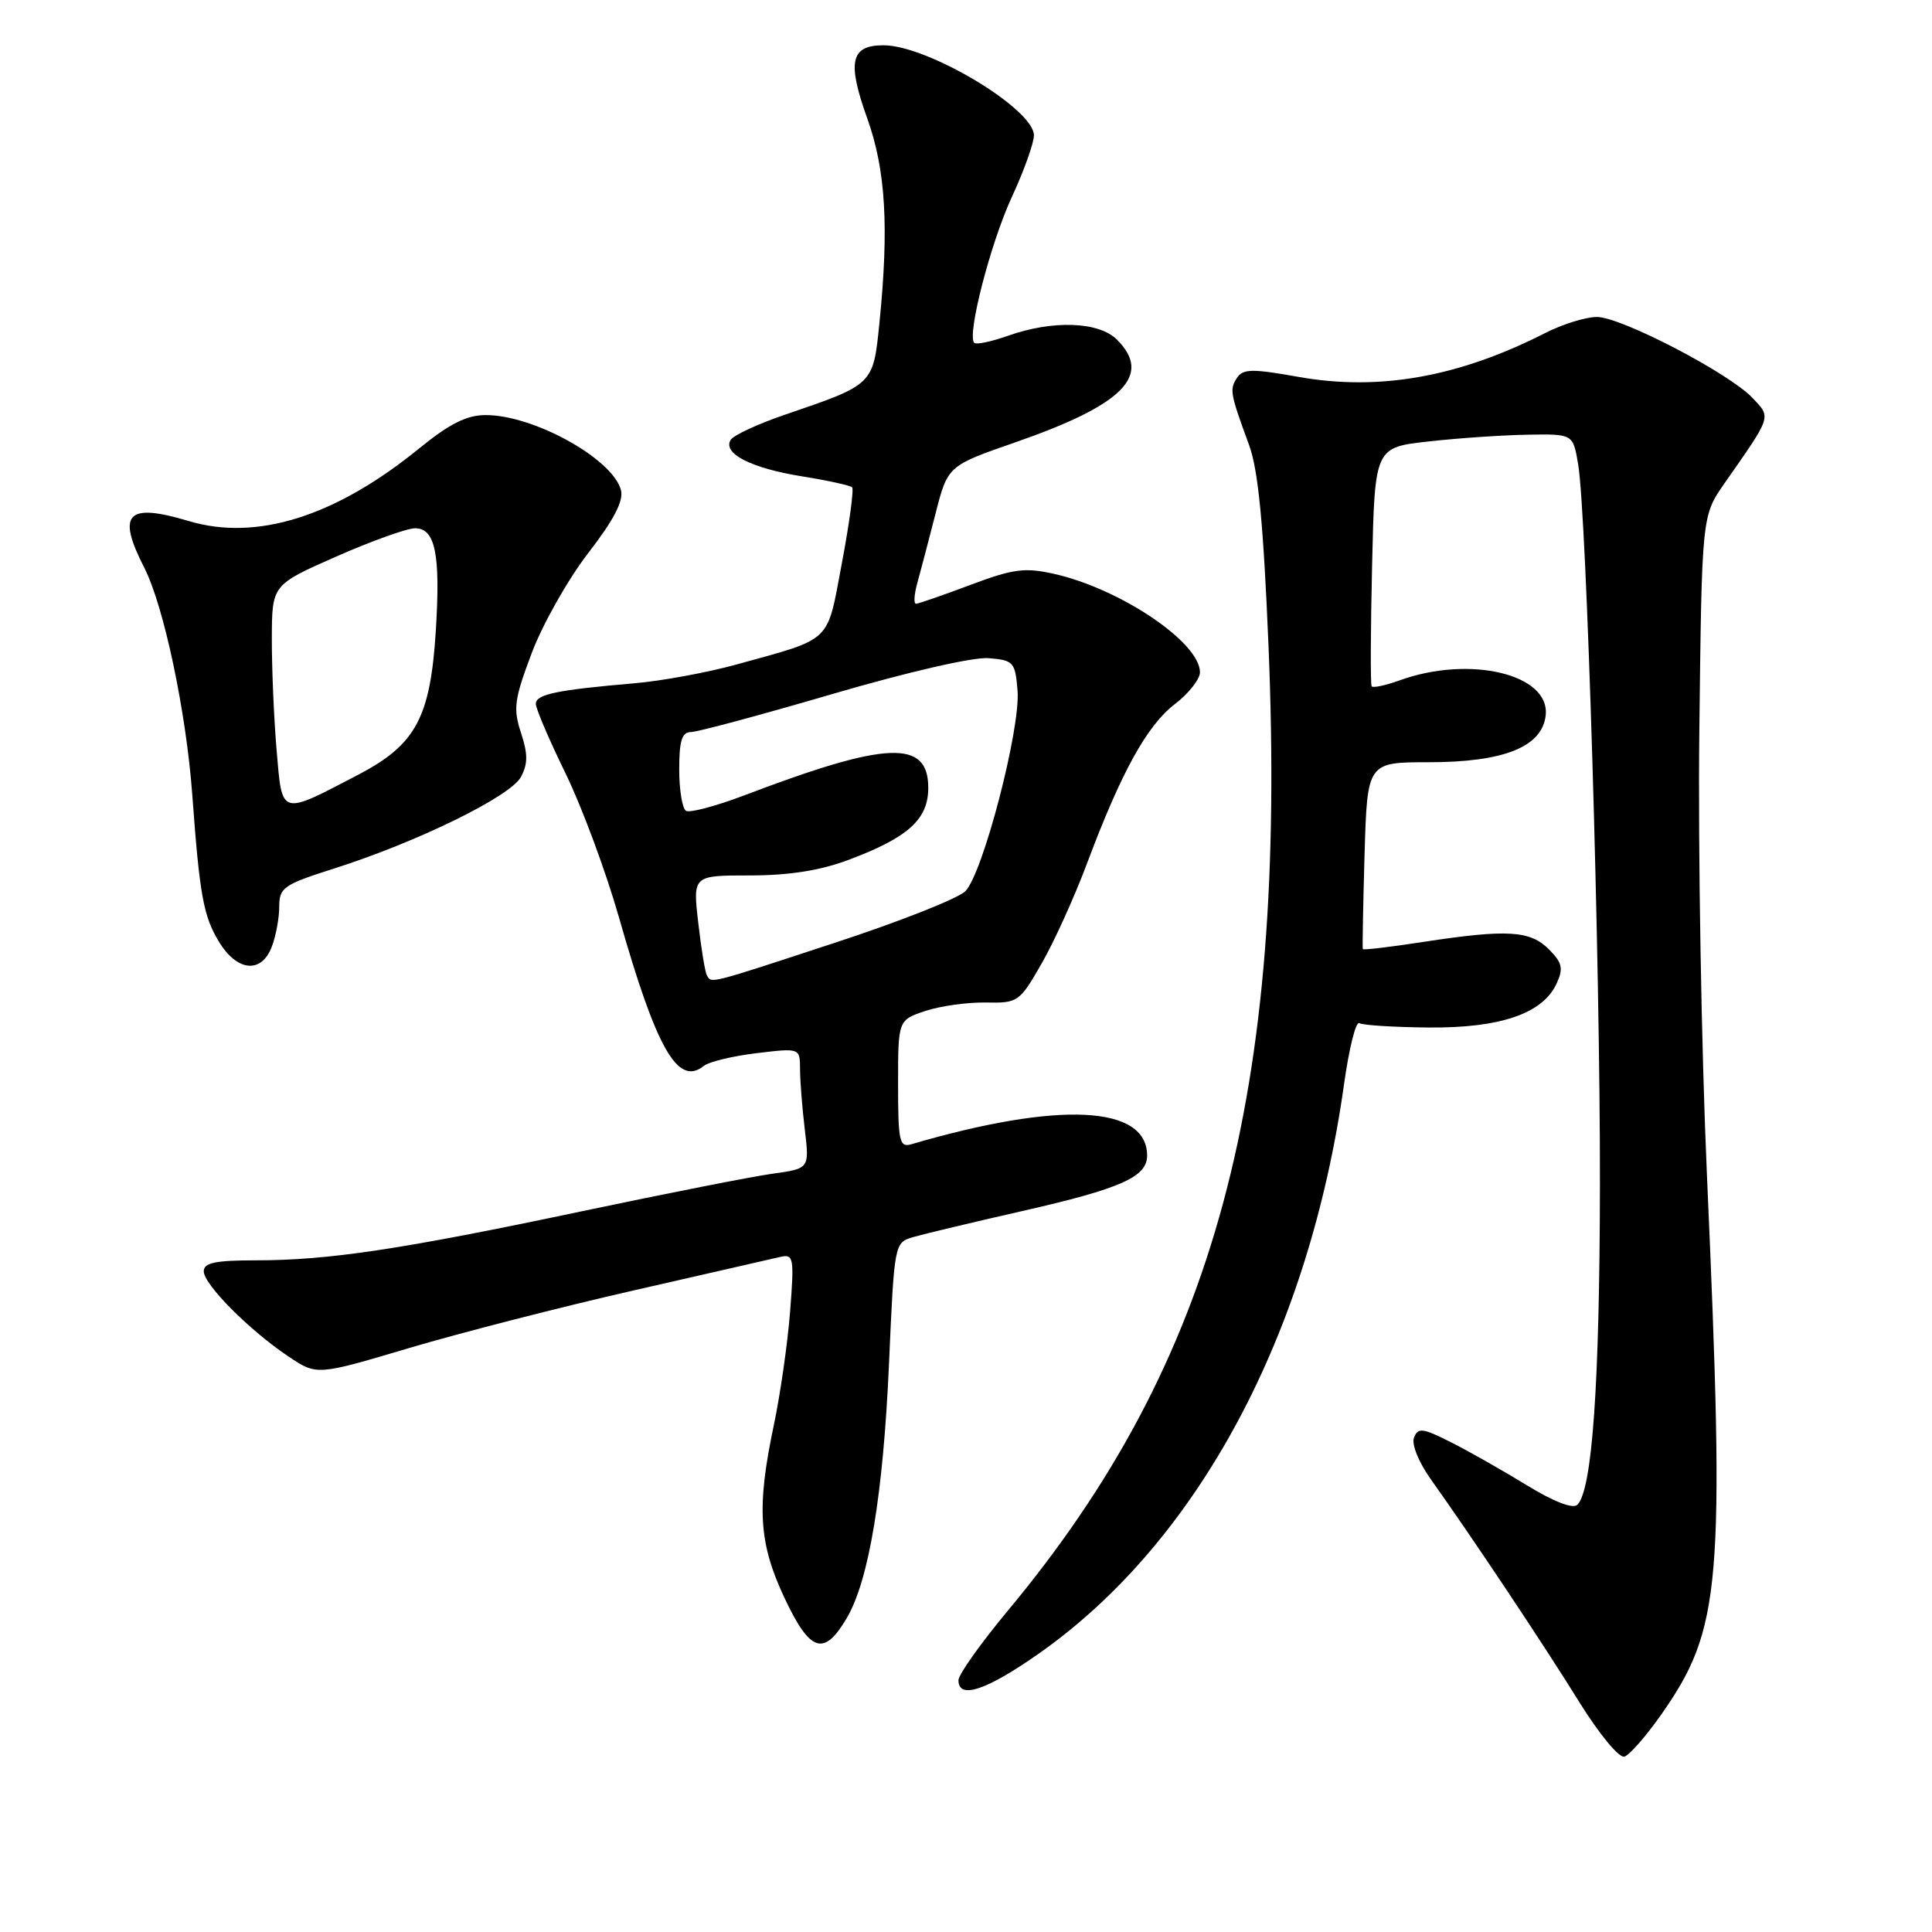 <?xml version="1.0" encoding="UTF-8" standalone="no"?>
<!DOCTYPE svg PUBLIC "-//W3C//DTD SVG 1.1//EN" "http://www.w3.org/Graphics/SVG/1.1/DTD/svg11.dtd" >
<svg xmlns="http://www.w3.org/2000/svg" xmlns:xlink="http://www.w3.org/1999/xlink" version="1.1" viewBox="0 0 256 256">
 <g >
 <path fill="currentColor"
d=" M 220.10 227.22 C 228.11 215.80 228.59 210.13 226.17 155.50 C 225.44 139.00 224.99 112.64 225.17 96.92 C 225.50 68.35 225.50 68.35 228.50 64.05 C 234.82 55.01 234.70 55.37 232.24 52.75 C 229.15 49.46 214.82 42.00 211.59 42.00 C 210.12 42.00 207.05 42.96 204.76 44.12 C 193.30 49.97 182.71 51.85 172.00 49.93 C 165.90 48.84 164.70 48.86 163.90 50.08 C 162.90 51.61 163.00 52.14 165.52 59.00 C 166.72 62.29 167.41 69.41 168.08 85.50 C 170.57 145.11 161.05 180.38 133.57 213.39 C 129.96 217.73 127.00 221.89 127.00 222.64 C 127.00 225.22 130.70 223.99 137.66 219.10 C 158.75 204.29 173.45 176.85 178.10 143.61 C 178.76 138.91 179.66 135.29 180.11 135.57 C 180.57 135.85 184.72 136.11 189.34 136.15 C 198.84 136.23 204.46 134.29 206.27 130.30 C 207.18 128.32 207.00 127.56 205.23 125.78 C 202.73 123.29 199.69 123.11 188.59 124.81 C 184.25 125.48 180.64 125.91 180.58 125.76 C 180.51 125.62 180.62 119.99 180.81 113.25 C 181.17 101.00 181.17 101.00 189.33 101.00 C 199.26 101.00 204.33 98.97 204.81 94.81 C 205.44 89.34 194.77 86.78 185.43 90.16 C 183.57 90.83 181.91 91.18 181.75 90.94 C 181.58 90.70 181.61 83.47 181.81 74.89 C 182.17 59.28 182.17 59.28 189.34 58.49 C 193.28 58.05 199.18 57.65 202.46 57.60 C 208.43 57.50 208.43 57.50 209.11 61.50 C 210.24 68.09 212.04 127.53 212.00 157.00 C 211.96 183.49 210.98 197.42 209.01 199.39 C 208.43 199.97 205.88 198.99 202.29 196.79 C 199.10 194.84 194.58 192.27 192.23 191.09 C 188.50 189.21 187.89 189.13 187.36 190.50 C 187.02 191.39 187.99 193.78 189.63 196.07 C 195.00 203.60 204.49 217.83 209.25 225.51 C 211.93 229.82 214.55 232.99 215.25 232.76 C 215.94 232.53 218.12 230.04 220.10 227.22 Z  M 112.23 214.35 C 115.15 209.34 117.04 197.90 117.80 180.66 C 118.50 164.72 118.51 164.66 121.00 163.92 C 122.38 163.52 128.90 161.96 135.50 160.46 C 148.51 157.50 152.00 155.95 152.00 153.13 C 152.00 146.45 140.34 145.89 120.75 151.62 C 119.18 152.08 119.00 151.26 119.00 143.64 C 119.00 135.16 119.00 135.16 122.64 133.95 C 124.64 133.29 128.24 132.79 130.64 132.84 C 134.88 132.92 135.09 132.78 138.00 127.71 C 139.65 124.85 142.35 118.90 144.00 114.50 C 148.55 102.35 151.98 96.12 155.66 93.31 C 157.50 91.91 159.00 90.00 159.00 89.08 C 159.00 85.12 148.45 78.01 139.67 76.04 C 135.78 75.17 134.26 75.37 128.56 77.51 C 124.93 78.88 121.69 80.00 121.37 80.00 C 121.05 80.00 121.13 78.76 121.55 77.25 C 121.97 75.74 123.05 71.62 123.95 68.11 C 125.58 61.72 125.58 61.72 134.54 58.61 C 148.87 53.63 152.73 49.73 148.00 45.00 C 145.60 42.60 139.46 42.39 133.54 44.50 C 131.36 45.27 129.36 45.69 129.09 45.43 C 128.10 44.43 131.23 32.26 134.06 26.14 C 135.68 22.64 137.00 18.95 137.00 17.94 C 137.00 14.43 122.93 6.00 117.07 6.00 C 112.71 6.00 112.22 8.18 114.92 15.70 C 117.36 22.51 117.81 30.08 116.53 42.78 C 115.69 51.02 115.81 50.92 104.01 54.95 C 100.44 56.17 97.20 57.67 96.82 58.28 C 95.71 60.08 99.51 62.03 106.22 63.11 C 109.65 63.66 112.65 64.32 112.91 64.57 C 113.16 64.82 112.55 69.33 111.56 74.58 C 109.53 85.35 110.43 84.49 97.59 88.05 C 93.74 89.11 87.64 90.24 84.04 90.54 C 73.80 91.42 71.00 92.00 71.00 93.26 C 71.00 93.90 72.77 98.04 74.93 102.46 C 77.09 106.88 80.27 115.45 82.00 121.50 C 86.99 139.04 89.82 143.99 93.26 141.24 C 93.94 140.69 97.09 139.93 100.25 139.55 C 106.00 138.86 106.00 138.86 106.01 141.68 C 106.01 143.23 106.30 146.83 106.64 149.67 C 107.26 154.84 107.26 154.84 102.38 155.52 C 99.70 155.89 88.28 158.14 77.00 160.52 C 53.19 165.55 43.53 167.00 33.93 167.00 C 28.54 167.00 27.00 167.32 27.00 168.45 C 27.00 170.20 33.06 176.29 38.25 179.76 C 41.99 182.26 41.99 182.26 54.25 178.61 C 60.99 176.61 74.38 173.17 84.00 170.98 C 93.62 168.79 102.35 166.79 103.39 166.55 C 105.16 166.14 105.25 166.61 104.69 173.81 C 104.36 178.04 103.39 184.79 102.54 188.82 C 100.23 199.75 100.53 204.51 103.99 211.82 C 107.37 218.97 109.20 219.53 112.23 214.35 Z  M 36.02 125.43 C 36.56 124.02 37.00 121.64 37.00 120.13 C 37.00 117.61 37.58 117.21 44.25 115.09 C 55.27 111.59 67.64 105.53 69.02 102.96 C 69.96 101.21 69.96 99.91 69.03 97.09 C 67.98 93.90 68.14 92.67 70.45 86.55 C 71.88 82.74 75.25 76.78 77.93 73.30 C 81.33 68.90 82.65 66.37 82.28 64.94 C 81.19 60.80 70.75 55.00 64.36 55.00 C 61.84 55.00 59.59 56.13 55.54 59.42 C 44.47 68.44 34.01 71.74 25.01 69.04 C 16.81 66.59 15.44 68.03 19.12 75.23 C 21.71 80.30 24.67 94.33 25.48 105.33 C 26.45 118.64 26.96 121.40 29.01 124.78 C 31.43 128.76 34.65 129.05 36.02 125.43 Z  M 93.67 129.25 C 93.43 128.84 92.91 125.69 92.52 122.25 C 91.80 116.00 91.80 116.00 99.36 116.00 C 104.53 116.00 108.66 115.35 112.38 113.96 C 120.32 110.99 123.00 108.58 123.00 104.40 C 123.00 97.96 117.56 98.18 98.65 105.38 C 94.88 106.81 91.39 107.74 90.90 107.44 C 90.40 107.13 90.00 104.66 90.00 101.94 C 90.00 98.14 90.36 97.00 91.55 97.00 C 92.41 97.00 100.84 94.73 110.30 91.96 C 120.32 89.03 128.96 87.04 131.00 87.21 C 134.30 87.48 134.52 87.72 134.83 91.50 C 135.25 96.53 130.24 115.76 127.91 118.09 C 126.95 119.05 119.19 122.12 110.66 124.91 C 93.71 130.48 94.31 130.32 93.67 129.25 Z  M 36.65 99.37 C 36.29 95.15 36.01 88.50 36.02 84.60 C 36.04 77.50 36.04 77.50 44.54 73.75 C 49.22 71.69 53.92 70.00 55.00 70.00 C 57.68 70.00 58.38 73.43 57.75 83.54 C 57.03 95.08 55.11 98.66 47.50 102.64 C 37.04 108.10 37.40 108.21 36.65 99.37 Z "/>
</g>
</svg>